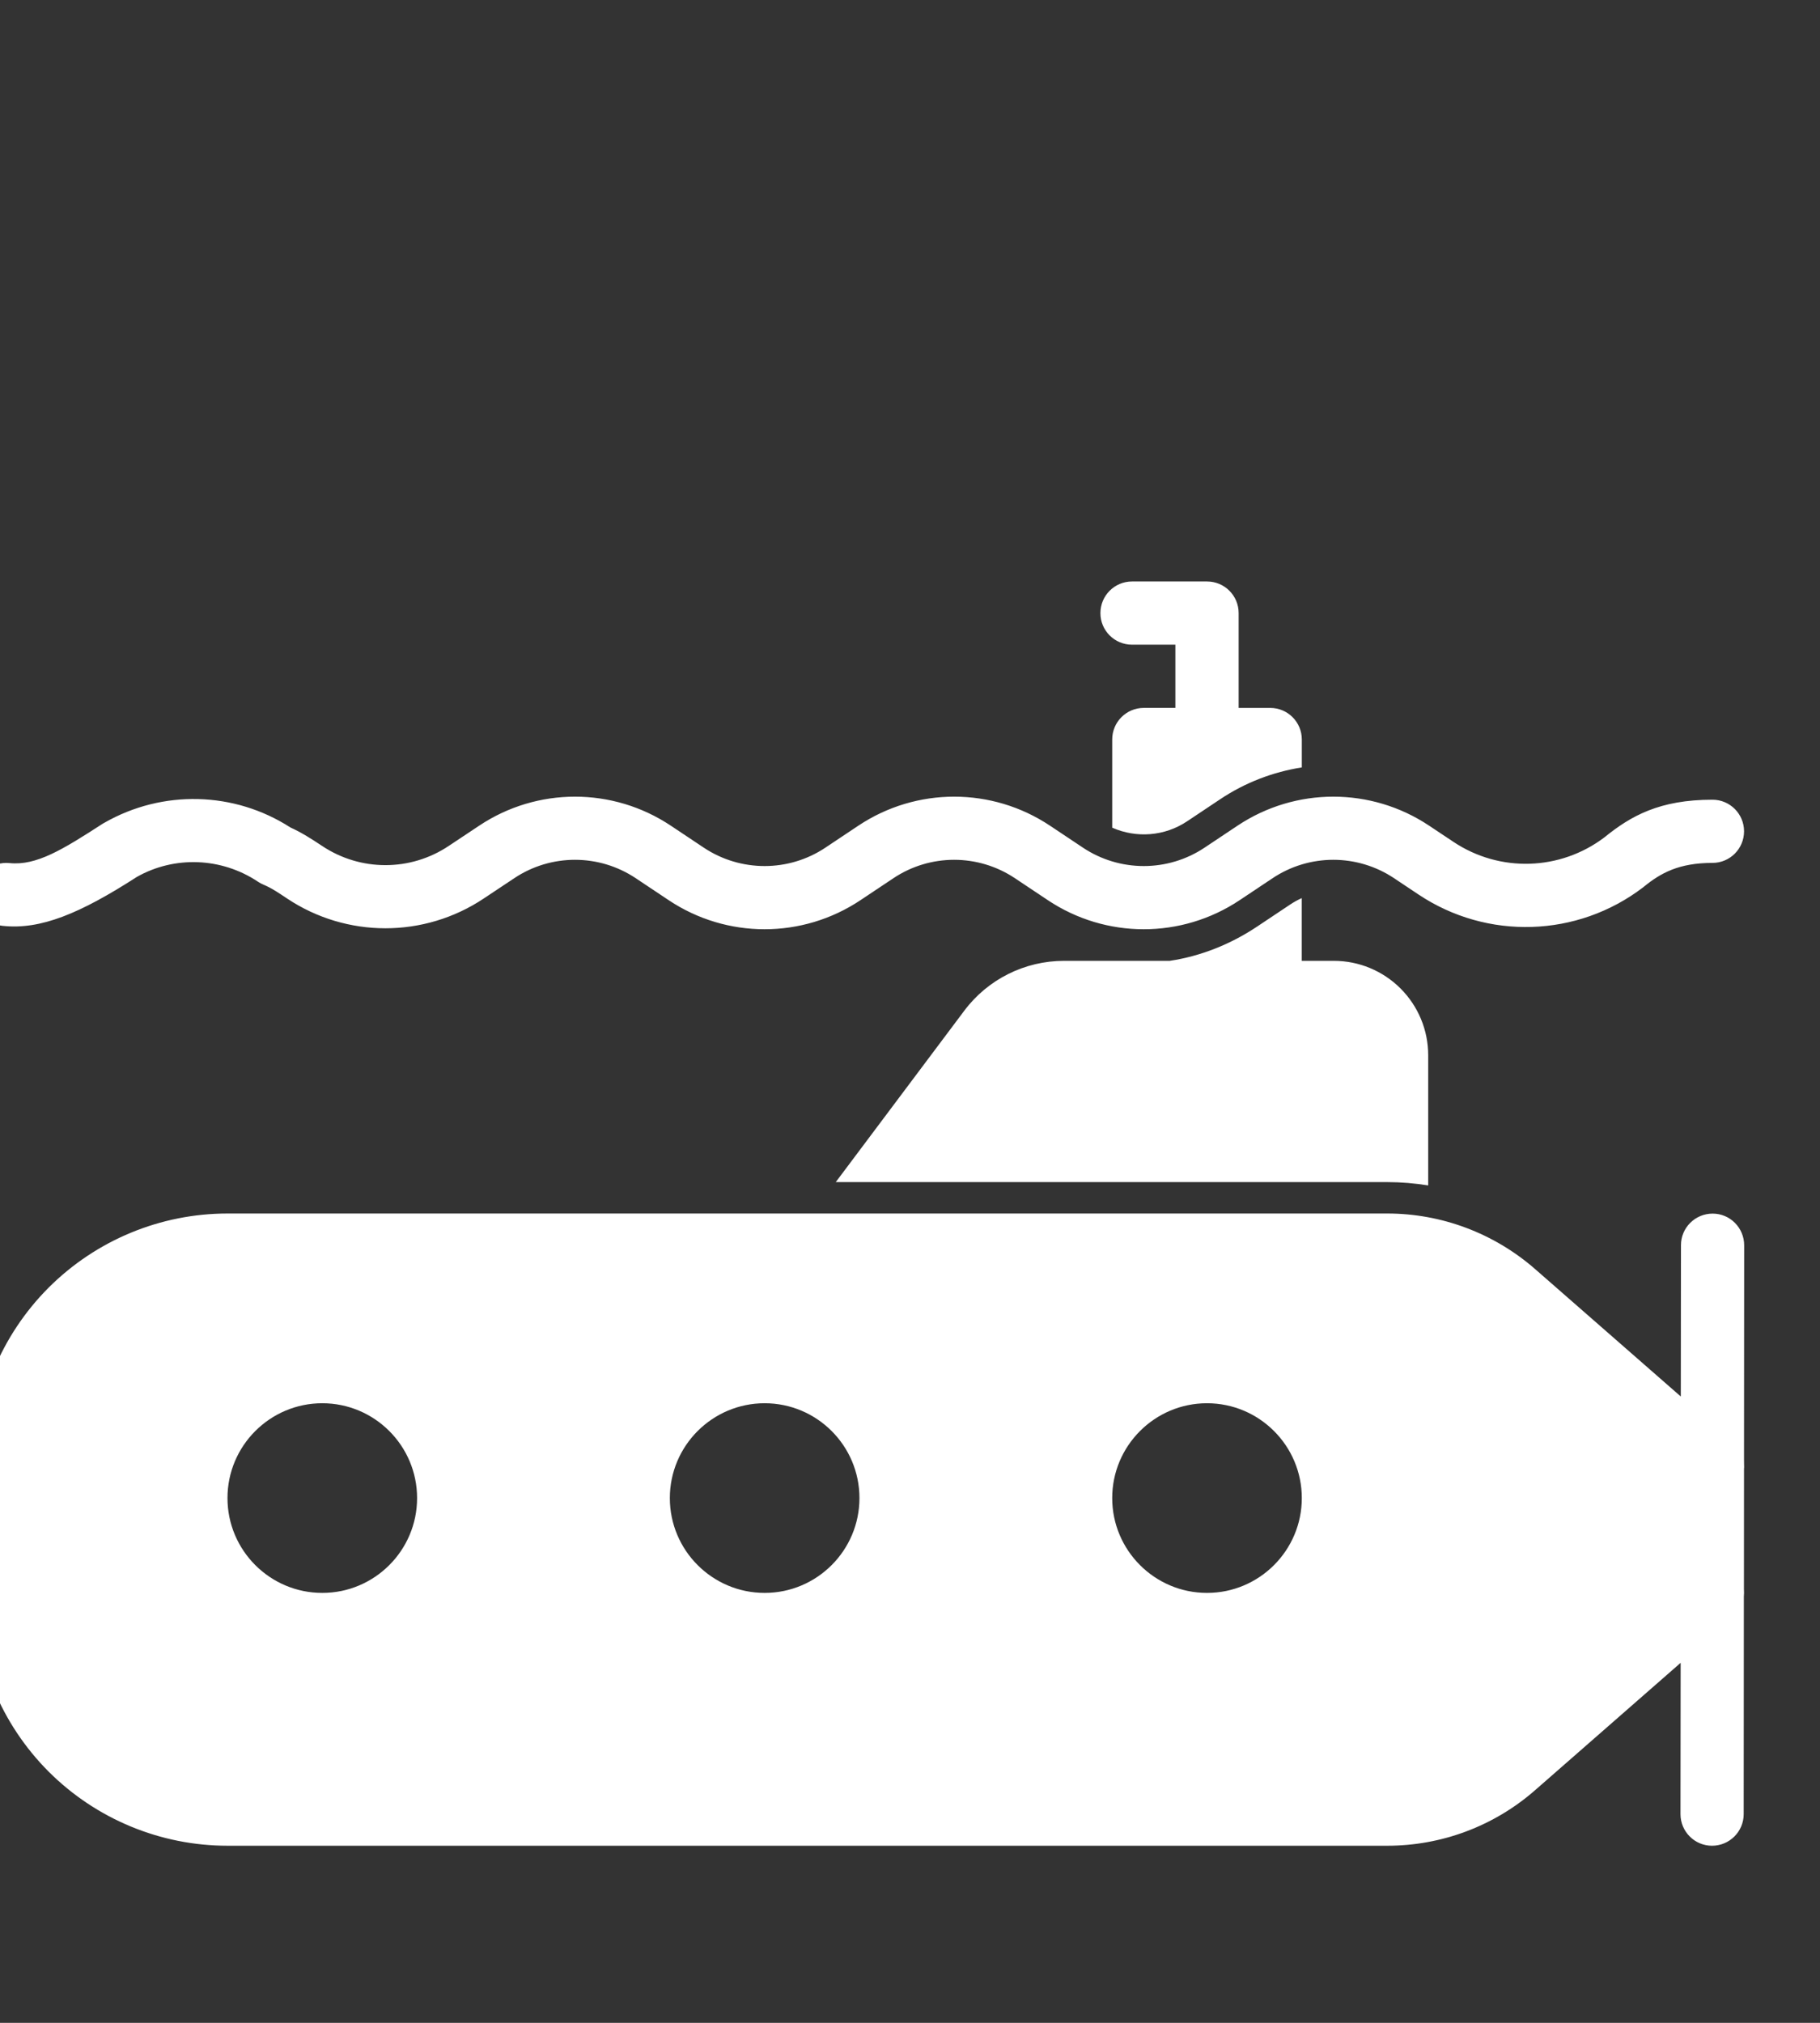 <svg fill="white" xmlns="http://www.w3.org/2000/svg" viewBox="7.5 -10.0 90 100.0">
 <rect x="7.5" y="-10.0" width="90" height="100.0" fill="#333333" stroke="none"/>
 <path d="m71.875 37.5h1.586c1.238 0 2.422 0.492 3.297 1.367s1.367 2.059 1.367 3.297v6.438c-0.664-0.105-1.336-0.164-2.019-0.164h-27.277l6.352-8.469c1.164-1.555 2.992-2.469 4.934-2.469h5.227c1.52-0.227 3-0.812 4.324-1.695l1.629-1.086c0.184-0.125 0.379-0.23 0.578-0.32v3.102zm-64.227-1.727c-0.859-0.086-1.48-0.859-1.391-1.715 0.09-0.855 0.859-1.48 1.715-1.391 1.324 0.137 2.625-0.664 4.617-1.953 0.023-0.012 0.047-0.027 0.07-0.039 2.879-1.648 6.43-1.555 9.199 0.23 0.555 0.25 1.07 0.582 1.57 0.914 1.898 1.266 4.367 1.266 6.262 0l1.504-1c2.871-1.914 6.609-1.914 9.48 0l1.629 1.086c1.82 1.211 4.195 1.211 6.012 0l1.629-1.086c2.871-1.914 6.609-1.914 9.48 0l1.629 1.086c1.82 1.211 4.195 1.211 6.012 0l1.629-1.086c2.871-1.914 6.609-1.914 9.48 0l1.203 0.801c2.285 1.523 5.277 1.43 7.465-0.227 1.305-1.059 2.727-1.859 5.34-1.859 0.863 0 1.562 0.699 1.562 1.562 0 0.863-0.699 1.562-1.562 1.562-1.66 0-2.562 0.5-3.394 1.18-0.012 0.008-0.023 0.023-0.039 0.031-3.246 2.477-7.707 2.617-11.102 0.352l-1.207-0.805c-1.82-1.215-4.195-1.215-6.012 0l-1.629 1.086c-2.871 1.914-6.609 1.914-9.48 0l-1.629-1.086c-1.82-1.215-4.195-1.215-6.012 0l-1.629 1.086c-2.871 1.914-6.609 1.914-9.48 0l-1.629-1.086c-1.82-1.215-4.195-1.215-6.012 0l-1.504 1c-2.945 1.965-6.785 1.965-9.73 0-0.371-0.246-0.746-0.508-1.168-0.684-0.094-0.039-0.184-0.086-0.27-0.145-1.805-1.203-4.129-1.289-5.992-0.234-2.801 1.805-4.754 2.617-6.617 2.418zm82.969 23.273c0-2.848 0.008-6.25 0.008-7.492 0-0.863 0.703-1.559 1.566-1.559 0.863 0 1.559 0.703 1.559 1.566 0 1.766-0.008 7.934-0.008 10.602 0 0.129 0.004 0.258 0.004 0.258 0.004 0.07 0.004 0.141-0.004 0.211l-0.004 5.93c0.008 0.125 0.008 0.246-0.004 0.367l-0.008 10.754c0 0.863-0.703 1.562-1.566 1.562-0.859 0-1.559-0.699-1.559-1.562l0.008-7.481-7.203 6.301c-2.023 1.77-4.617 2.742-7.305 2.742h-57.348c-3.32 0-6.5-1.32-8.848-3.664-2.344-2.348-3.664-5.527-3.664-8.848v-6.231c0-3.32 1.32-6.5 3.664-8.848 2.348-2.344 5.527-3.664 8.848-3.664h57.348c2.688 0 5.281 0.977 7.305 2.742l7.211 6.305zm-67.18 0.324c-2.586 0-4.688 2.102-4.688 4.688 0 2.586 2.102 4.688 4.688 4.688s4.688-2.102 4.688-4.688c0-2.586-2.102-4.688-4.688-4.688zm21.875 0c-2.586 0-4.688 2.102-4.688 4.688 0 2.586 2.102 4.688 4.688 4.688s4.688-2.102 4.688-4.688c0-2.586-2.102-4.688-4.688-4.688zm21.875 0c-2.586 0-4.688 2.102-4.688 4.688 0 2.586 2.102 4.688 4.688 4.688s4.688-2.102 4.688-4.688c0-2.586-2.102-4.688-4.688-4.688zm-4.688-28.457v-4.356c0-0.863 0.699-1.562 1.562-1.562h1.562v-3.125h-2.148c-0.859 0-1.562-0.699-1.559-1.562 0-0.863 0.699-1.562 1.562-1.562h3.711c0.863 0 1.562 0.699 1.562 1.562v4.688h1.562c0.863 0 1.562 0.699 1.562 1.562v1.379c-1.418 0.223-2.801 0.746-4.043 1.578l-1.629 1.086c-1.109 0.742-2.508 0.844-3.703 0.316z" fill-rule="evenodd"/>
</svg>